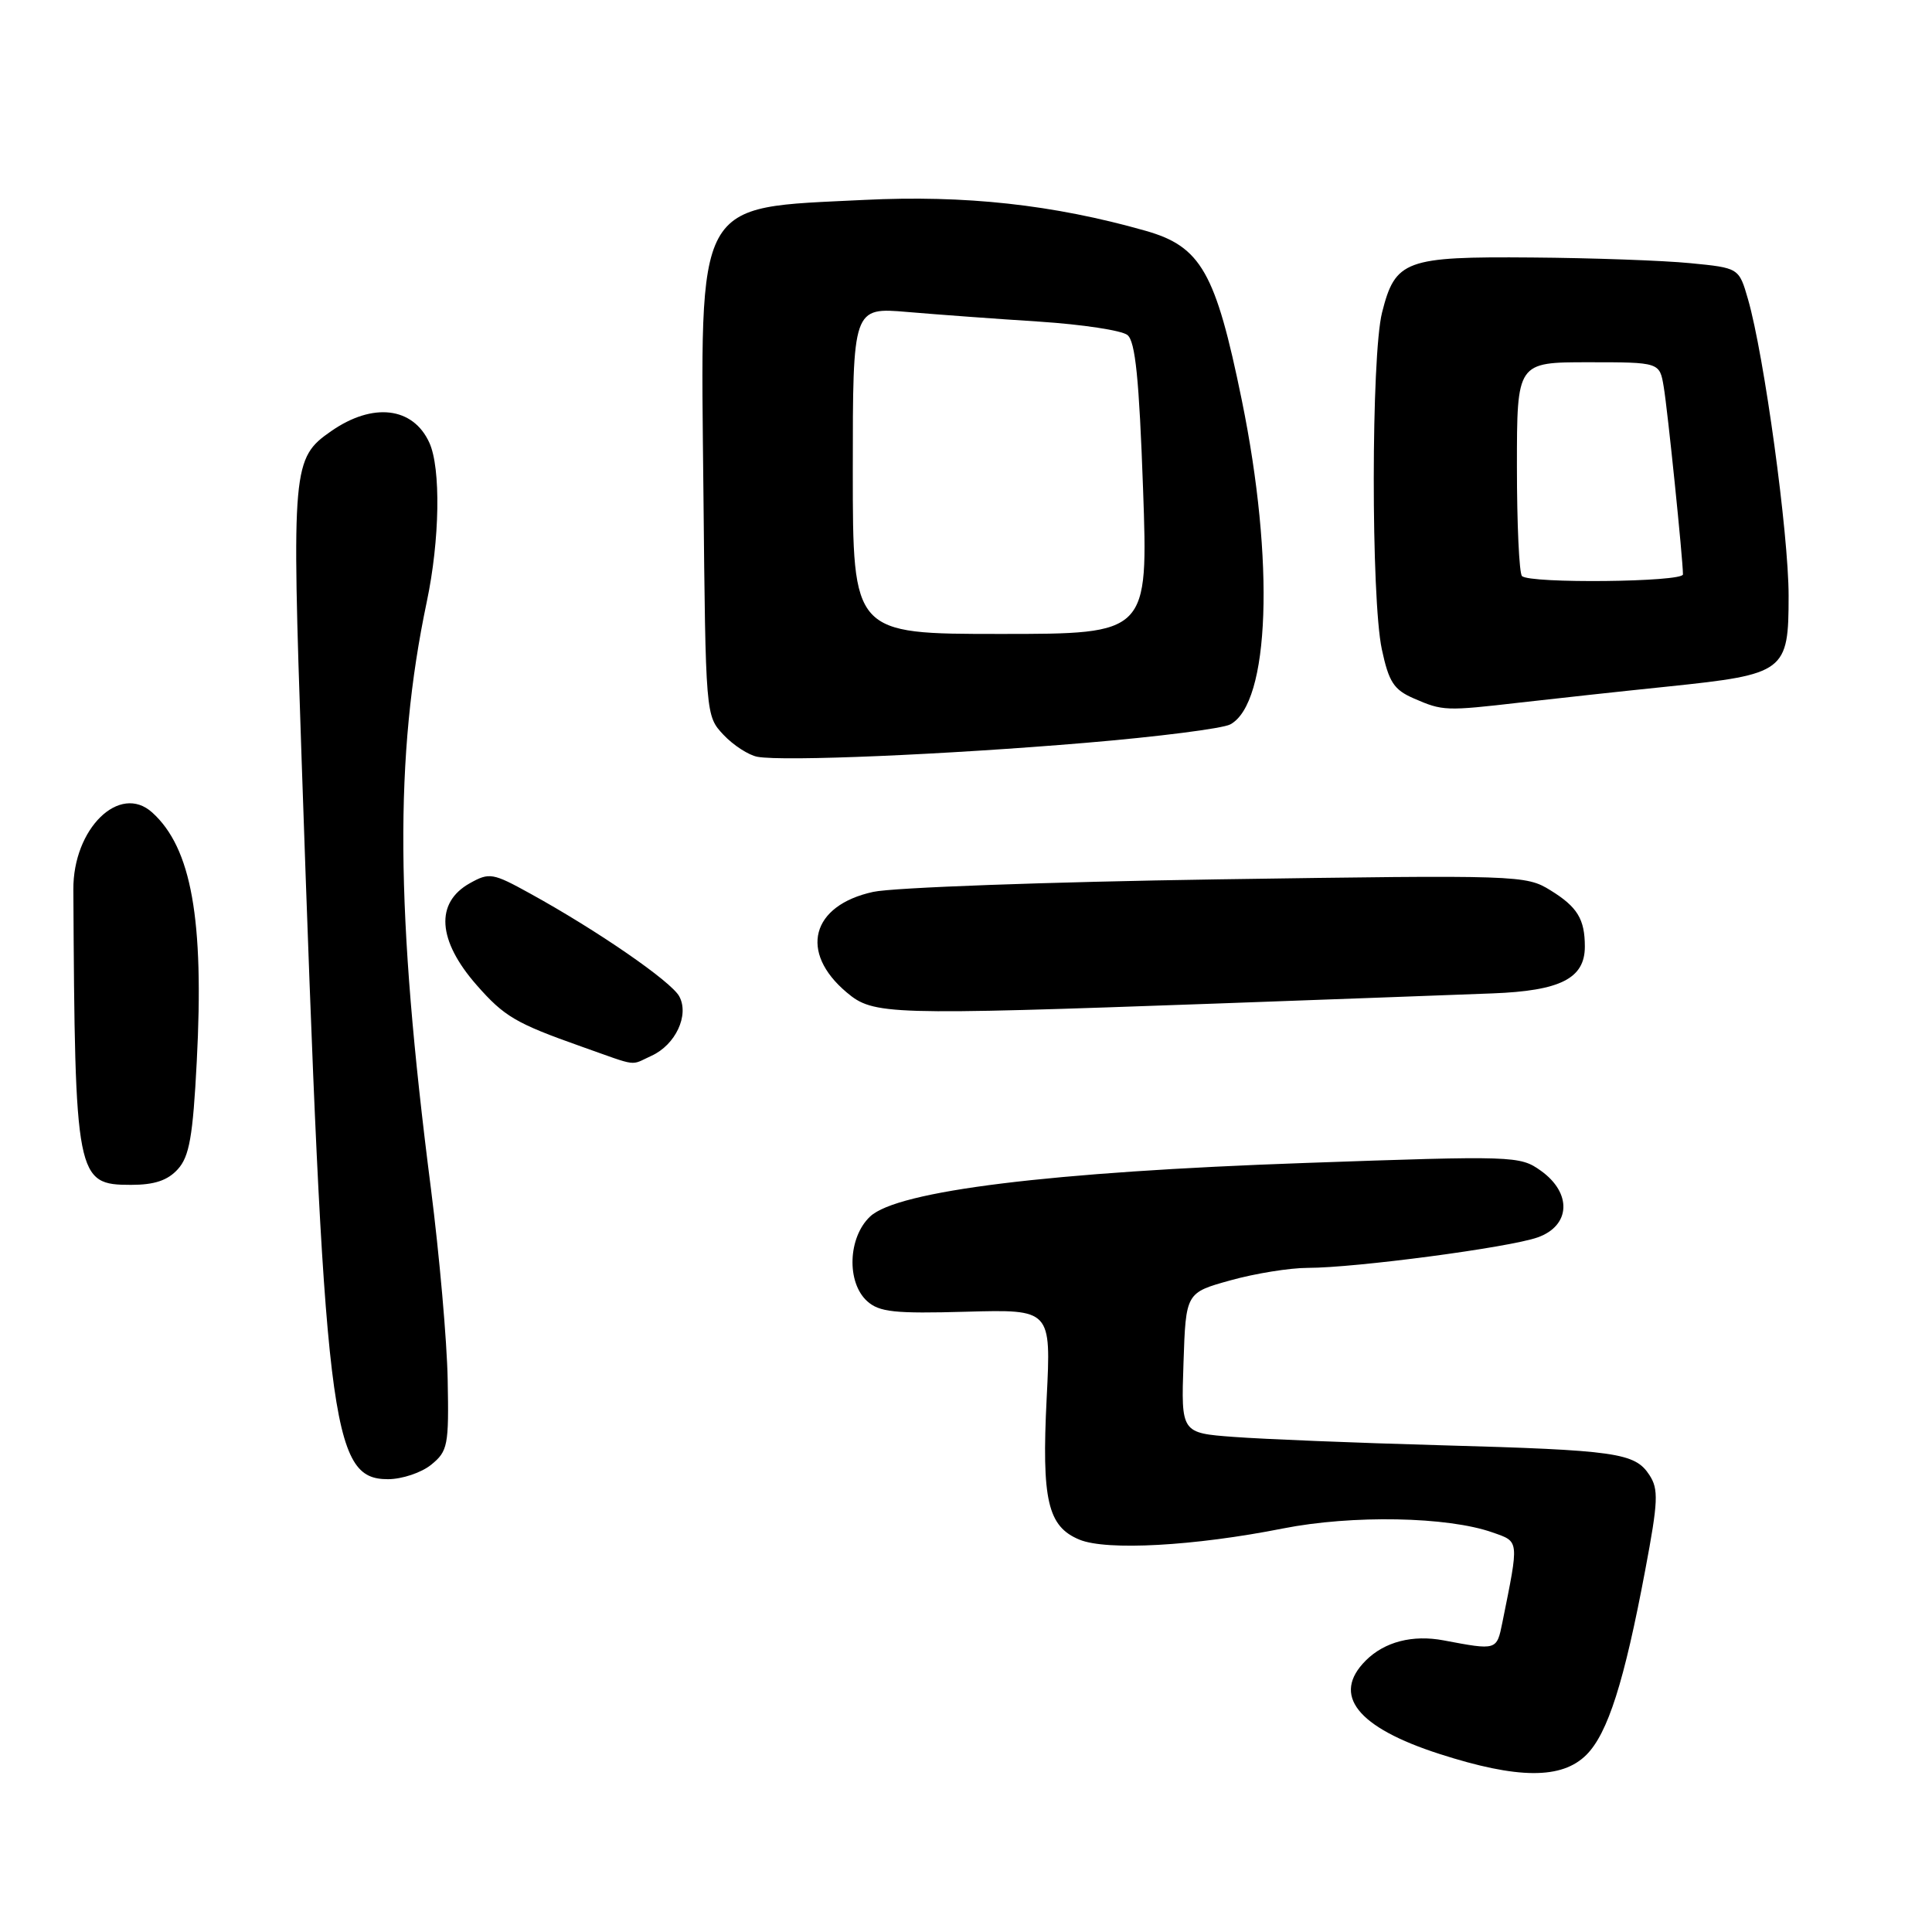 <?xml version="1.0" encoding="UTF-8" standalone="no"?>
<!DOCTYPE svg PUBLIC "-//W3C//DTD SVG 1.1//EN" "http://www.w3.org/Graphics/SVG/1.1/DTD/svg11.dtd" >
<svg xmlns="http://www.w3.org/2000/svg" xmlns:xlink="http://www.w3.org/1999/xlink" version="1.1" viewBox="0 0 256 256">
 <g >
 <path fill="currentColor"
d=" M 210.20 232.53 C 213.04 229.69 215.22 222.85 218.00 208.05 C 219.72 198.93 219.79 197.33 218.55 195.44 C 216.63 192.50 214.19 192.15 190.79 191.50 C 179.63 191.19 167.35 190.69 163.50 190.40 C 156.50 189.88 156.50 189.88 156.82 180.59 C 157.13 171.29 157.13 171.29 163.05 169.65 C 166.31 168.74 170.91 168.00 173.27 168.00 C 179.60 168.00 199.99 165.30 203.75 163.96 C 208.12 162.41 208.32 158.08 204.16 155.12 C 201.40 153.15 200.64 153.12 172.91 154.10 C 139.21 155.28 118.93 157.78 115.30 161.19 C 112.36 163.95 112.15 169.92 114.90 172.41 C 116.51 173.86 118.52 174.08 128.04 173.81 C 139.28 173.50 139.28 173.50 138.69 185.24 C 138.01 198.77 138.82 202.27 143.03 204.01 C 146.62 205.50 158.27 204.86 170.00 202.53 C 179.16 200.72 191.83 200.95 197.78 203.06 C 201.34 204.31 201.30 203.95 199.07 215.00 C 198.32 218.70 198.34 218.69 191.30 217.36 C 187.19 216.58 183.46 217.54 180.97 220.03 C 176.41 224.59 179.81 228.89 190.75 232.41 C 201.11 235.75 206.94 235.78 210.20 232.53 Z  M 57.14 194.08 C 59.34 192.29 59.49 191.53 59.32 182.83 C 59.23 177.70 58.22 166.30 57.10 157.50 C 52.39 120.80 52.25 100.21 56.55 79.74 C 58.28 71.55 58.43 62.03 56.89 58.66 C 54.73 53.91 49.40 53.29 43.88 57.13 C 38.74 60.70 38.64 61.89 39.97 100.76 C 42.99 189.12 43.82 196.00 51.41 196.00 C 53.26 196.00 55.84 195.14 57.14 194.08 Z  M 23.56 154.93 C 25.09 153.25 25.56 150.59 26.07 140.68 C 27.06 121.81 25.37 112.36 20.17 107.66 C 15.85 103.75 9.67 109.79 9.72 117.87 C 9.93 156.18 10.09 157.00 17.37 157.00 C 20.47 157.00 22.22 156.41 23.56 154.93 Z  M 86.34 139.89 C 89.51 138.44 91.35 134.52 90.01 132.03 C 88.97 130.07 79.17 123.31 70.25 118.40 C 65.29 115.66 64.84 115.59 62.26 117.03 C 57.63 119.62 57.97 124.61 63.15 130.52 C 66.82 134.70 68.33 135.59 77.00 138.66 C 84.75 141.40 83.42 141.22 86.34 139.89 Z  M 161.04 132.98 C 176.69 132.41 193.21 131.81 197.75 131.63 C 206.76 131.29 210.00 129.65 210.00 125.43 C 210.00 121.79 209.01 120.17 205.46 117.98 C 202.19 115.95 201.34 115.93 161.31 116.52 C 138.87 116.86 118.34 117.60 115.70 118.18 C 107.49 119.97 105.85 126.17 112.19 131.50 C 115.73 134.49 117.54 134.54 161.04 132.98 Z  M 143.84 98.43 C 153.38 97.63 162.01 96.53 163.01 95.99 C 168.26 93.19 168.92 74.41 164.54 53.00 C 161.07 36.04 159.14 32.66 151.76 30.57 C 139.56 27.11 127.87 25.83 114.50 26.49 C 91.86 27.61 92.81 25.87 93.21 65.41 C 93.50 94.83 93.50 94.84 95.87 97.37 C 97.18 98.76 99.21 100.07 100.37 100.28 C 103.83 100.91 125.22 100.00 143.84 98.43 Z  M 201.53 93.08 C 205.91 92.58 214.68 91.62 221.00 90.97 C 236.57 89.35 237.00 89.02 237.00 78.94 C 237.00 70.73 233.76 47.07 231.62 39.65 C 230.42 35.50 230.42 35.50 223.96 34.87 C 220.41 34.52 210.96 34.18 202.97 34.12 C 186.19 33.98 184.88 34.47 183.13 41.41 C 181.68 47.16 181.66 79.32 183.10 86.04 C 184.03 90.38 184.69 91.40 187.35 92.55 C 191.18 94.22 191.55 94.23 201.53 93.08 Z  M 113.00 62.36 C 113.00 40.72 113.00 40.72 120.25 41.34 C 124.24 41.68 132.11 42.26 137.75 42.62 C 143.39 42.99 148.63 43.78 149.39 44.39 C 150.44 45.23 150.94 50.19 151.46 64.75 C 152.14 84.00 152.14 84.00 132.57 84.00 C 113.00 84.00 113.00 84.00 113.00 62.36 Z  M 201.67 76.33 C 201.30 75.97 201.00 69.44 201.00 61.83 C 201.00 48.00 201.00 48.00 210.45 48.00 C 219.91 48.00 219.91 48.00 220.45 51.25 C 220.97 54.30 223.00 74.16 223.00 76.11 C 223.00 77.13 202.68 77.35 201.67 76.33 Z "/>
</g>
</svg>
